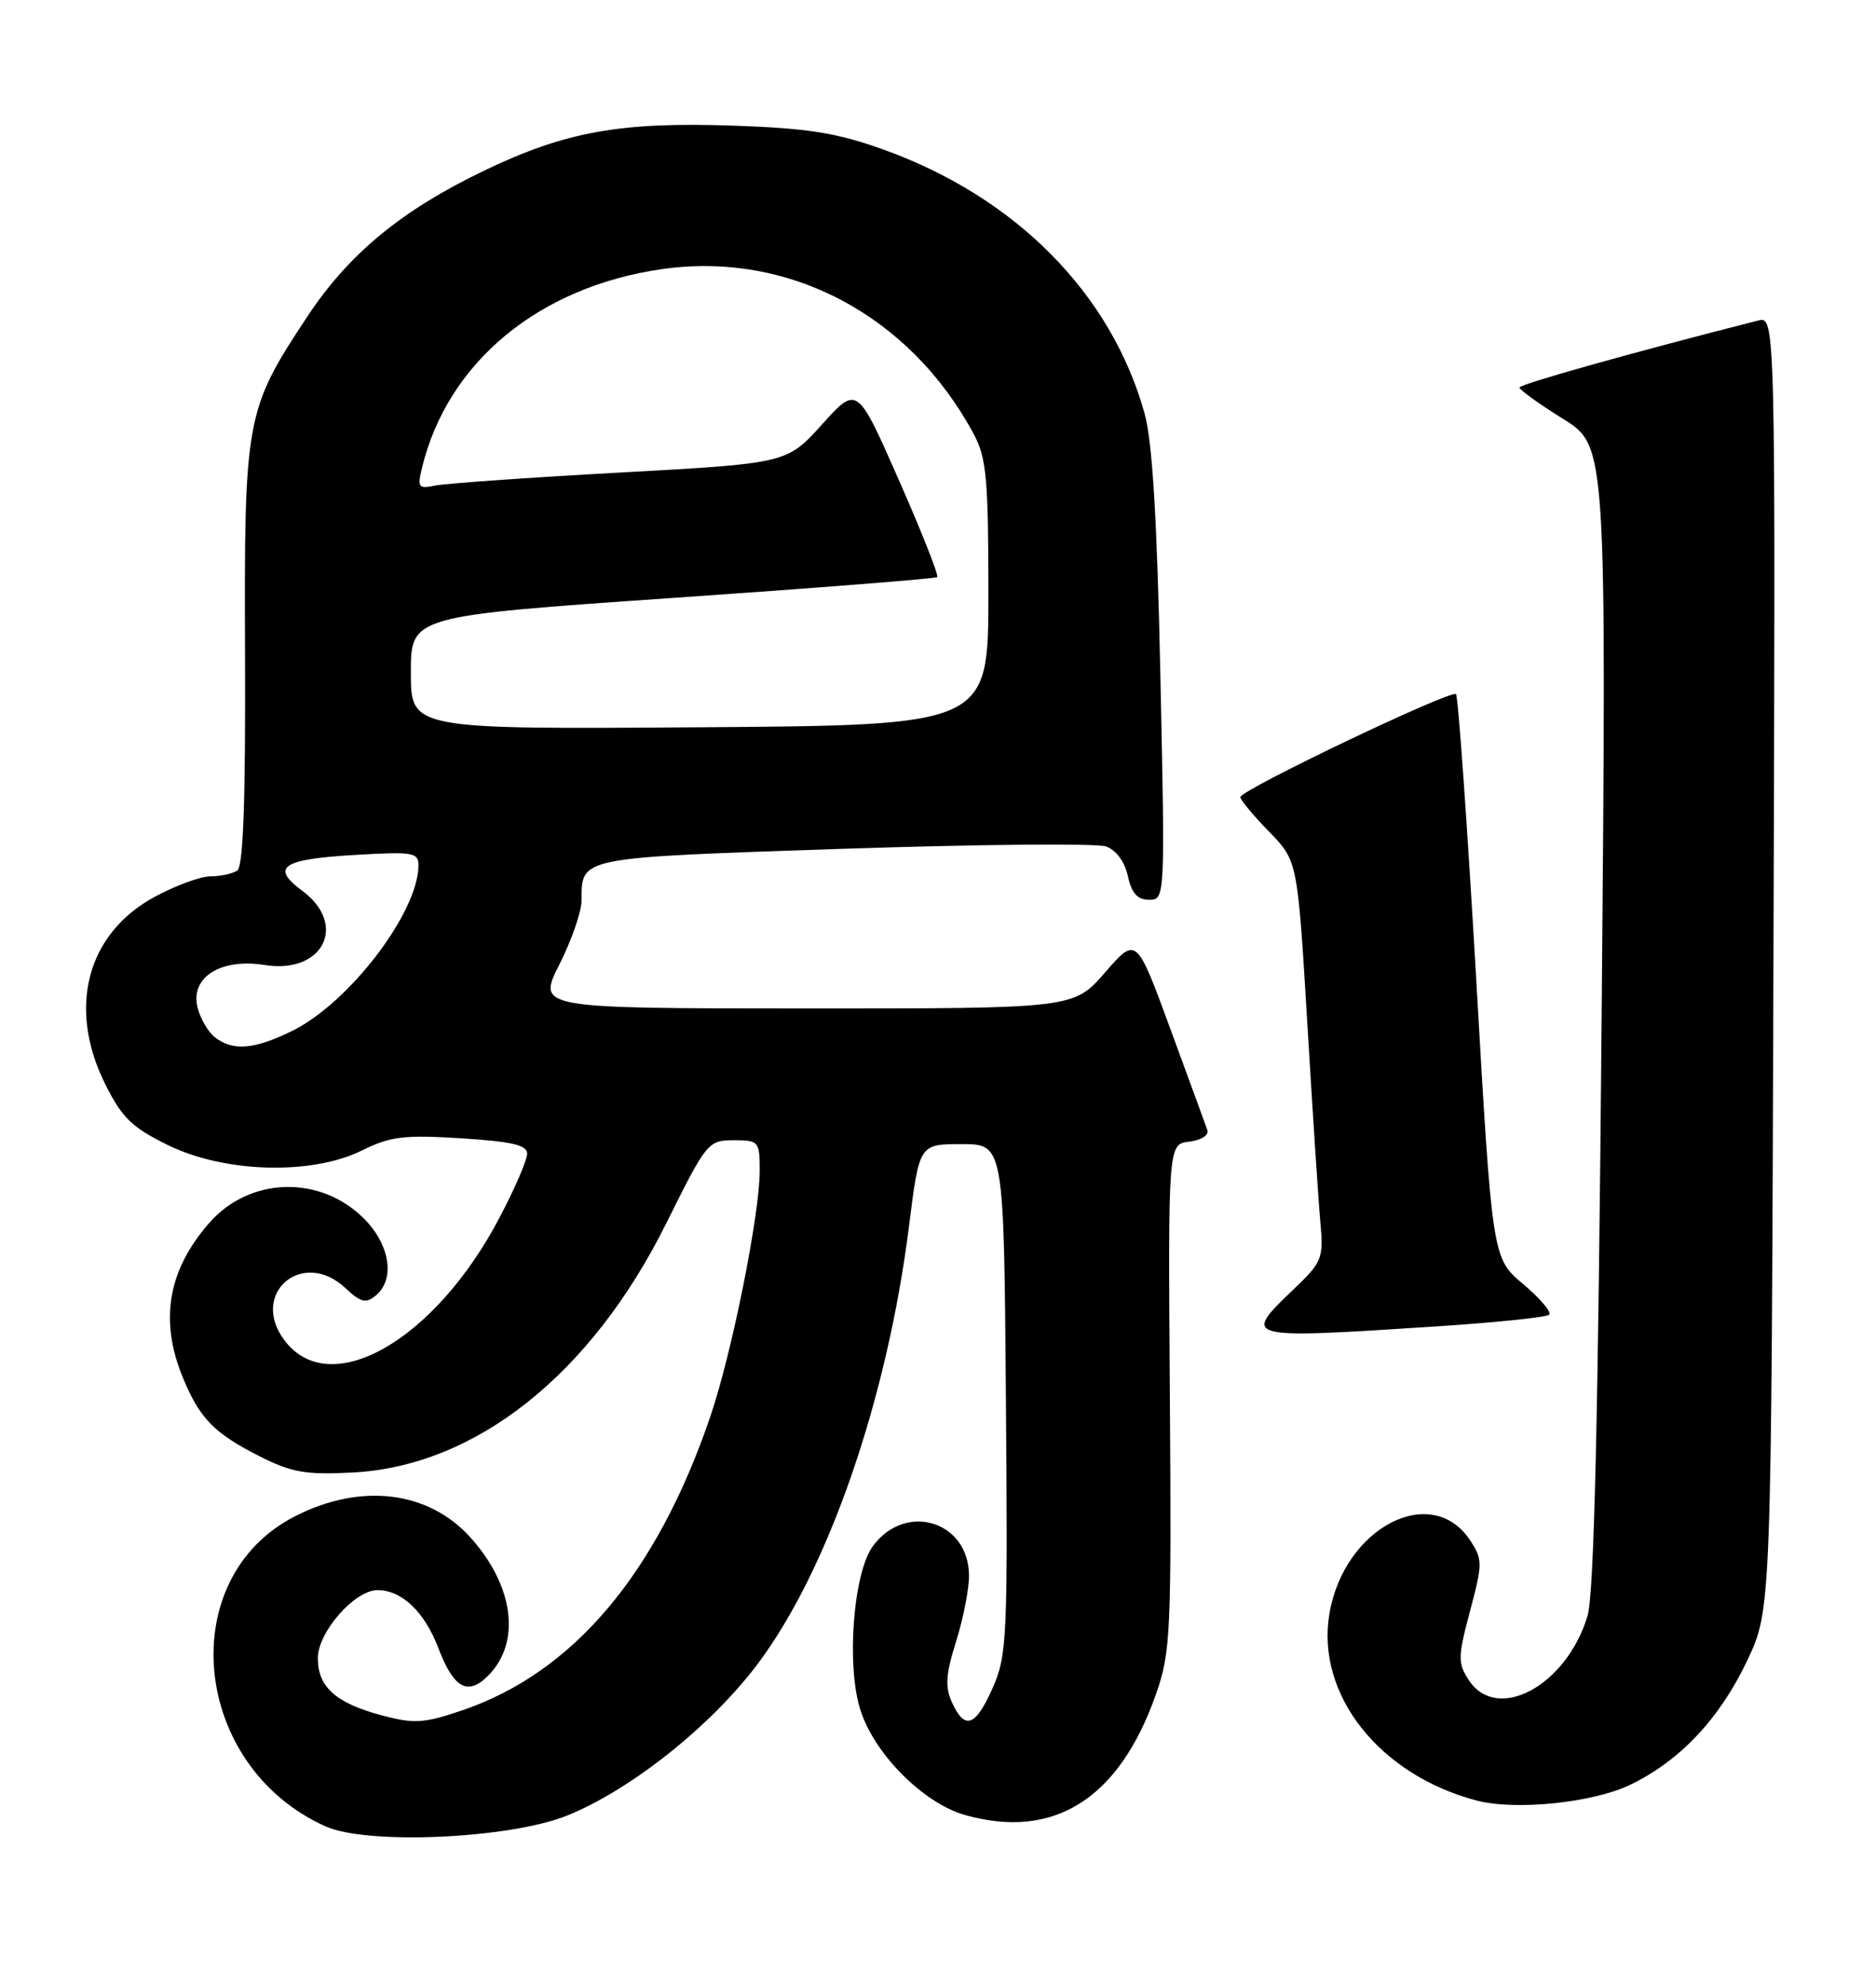 <?xml version="1.0" encoding="UTF-8" standalone="no"?>
<!DOCTYPE svg PUBLIC "-//W3C//DTD SVG 1.1//EN" "http://www.w3.org/Graphics/SVG/1.1/DTD/svg11.dtd" >
<svg xmlns="http://www.w3.org/2000/svg" xmlns:xlink="http://www.w3.org/1999/xlink" version="1.1" viewBox="0 0 242 256">
 <g >
 <path fill="currentColor"
d=" M 73.12 234.08 C 81.33 230.78 91.72 222.53 97.75 214.50 C 106.86 202.37 114.47 180.34 117.27 158.00 C 118.59 147.50 118.59 147.50 124.04 147.50 C 129.50 147.50 129.50 147.50 129.76 180.32 C 130.01 211.06 129.90 213.43 128.07 217.57 C 125.84 222.61 124.46 223.11 122.80 219.47 C 121.89 217.46 122.00 215.85 123.33 211.63 C 124.25 208.71 125.00 204.90 125.00 203.16 C 125.00 196.12 116.86 193.59 112.62 199.30 C 110.05 202.76 109.14 214.87 111.03 220.58 C 112.90 226.25 119.19 232.51 124.51 234.00 C 135.98 237.22 144.37 231.90 149.11 218.44 C 151.01 213.03 151.12 210.59 150.91 180.08 C 150.68 147.50 150.68 147.50 153.42 147.18 C 154.99 146.99 155.98 146.35 155.74 145.68 C 155.52 145.03 153.36 139.15 150.96 132.61 C 146.59 120.72 146.59 120.72 142.55 125.37 C 138.50 130.02 138.50 130.02 103.90 130.01 C 69.31 130.00 69.31 130.00 72.15 124.36 C 73.72 121.26 75.01 117.54 75.02 116.11 C 75.05 110.45 74.36 110.59 108.71 109.43 C 126.19 108.85 141.47 108.71 142.66 109.12 C 143.97 109.58 145.08 111.08 145.49 112.94 C 145.97 115.15 146.73 116.00 148.23 116.00 C 150.29 116.00 150.30 115.86 149.69 87.25 C 149.27 67.08 148.66 56.96 147.66 53.35 C 143.36 37.85 131.01 25.38 113.88 19.25 C 107.92 17.12 104.21 16.53 94.64 16.20 C 80.05 15.69 72.95 16.96 62.49 21.98 C 51.80 27.11 45.01 32.71 39.65 40.80 C 31.66 52.88 31.49 53.83 31.61 84.50 C 31.68 103.26 31.38 111.72 30.61 112.23 C 30.00 112.64 28.44 112.98 27.14 112.98 C 25.83 112.99 22.58 114.19 19.90 115.65 C 11.19 120.39 8.68 129.95 13.57 139.76 C 15.73 144.10 17.02 145.35 21.69 147.64 C 29.01 151.22 40.24 151.52 46.71 148.31 C 50.33 146.51 52.14 146.29 59.46 146.75 C 66.05 147.16 68.00 147.62 68.00 148.74 C 68.00 149.55 66.40 153.26 64.43 156.99 C 56.06 172.92 42.50 180.62 36.66 172.75 C 32.17 166.71 39.06 160.89 44.57 166.07 C 46.54 167.91 47.20 168.08 48.47 167.02 C 51.00 164.93 50.32 160.48 46.96 157.11 C 41.31 151.46 32.23 151.70 27.01 157.64 C 21.65 163.75 20.54 170.23 23.60 177.63 C 25.76 182.86 27.62 184.77 33.42 187.71 C 37.59 189.83 39.40 190.15 45.45 189.84 C 61.35 189.04 76.25 177.21 85.94 157.72 C 91.13 147.27 91.35 147.00 94.63 147.00 C 97.89 147.00 98.00 147.13 98.00 150.95 C 98.00 156.58 94.41 174.46 91.64 182.59 C 84.74 202.86 73.96 215.63 59.62 220.50 C 54.67 222.18 53.43 222.26 49.26 221.15 C 43.31 219.56 41.00 217.49 41.00 213.77 C 41.00 210.41 45.75 205.00 48.70 205.00 C 51.82 205.00 54.75 207.78 56.53 212.43 C 58.52 217.66 60.33 218.67 62.97 216.03 C 67.26 211.74 66.29 204.38 60.63 198.15 C 55.22 192.20 46.57 191.16 38.13 195.44 C 22.34 203.43 24.69 227.71 42.00 235.46 C 47.37 237.87 65.68 237.05 73.12 234.08 Z  M 210.31 230.09 C 216.74 226.98 221.84 221.56 225.39 214.07 C 228.50 207.50 228.50 207.50 228.77 124.13 C 229.04 40.76 229.04 40.76 226.77 41.33 C 210.52 45.46 196.00 49.54 196.01 49.96 C 196.01 50.26 198.54 52.08 201.63 54.00 C 207.24 57.50 207.24 57.50 206.61 130.93 C 206.16 183.04 205.63 205.51 204.79 208.32 C 202.09 217.32 193.12 222.17 189.47 216.60 C 188.04 214.41 188.05 213.64 189.63 207.70 C 191.26 201.59 191.26 201.05 189.67 198.62 C 184.70 191.04 173.37 196.92 171.49 208.05 C 169.73 218.45 177.94 228.84 190.50 232.13 C 195.52 233.44 205.52 232.41 210.31 230.09 Z  M 184.87 171.03 C 192.77 170.52 199.51 169.83 199.84 169.49 C 200.18 169.16 198.66 167.38 196.48 165.54 C 192.50 162.20 192.50 162.20 190.42 126.10 C 189.27 106.25 188.10 89.77 187.82 89.49 C 187.21 88.87 160.00 101.85 160.00 102.77 C 160.00 103.12 161.66 105.12 163.69 107.20 C 167.38 110.98 167.38 110.98 168.63 131.74 C 169.31 143.16 170.07 154.75 170.32 157.50 C 170.75 162.25 170.57 162.69 166.88 166.21 C 160.20 172.59 160.30 172.62 184.87 171.03 Z  M 27.75 133.75 C 26.85 133.06 25.82 131.30 25.47 129.83 C 24.54 125.98 28.50 123.50 34.15 124.41 C 41.67 125.61 44.91 119.21 38.99 114.84 C 34.84 111.77 36.36 110.76 45.96 110.21 C 53.33 109.78 54.00 109.90 53.98 111.62 C 53.91 117.72 44.94 129.40 37.60 132.95 C 32.74 135.31 30.07 135.52 27.75 133.75 Z  M 53.00 86.72 C 53.00 79.42 53.00 79.42 86.75 77.09 C 105.31 75.81 120.68 74.60 120.90 74.40 C 121.12 74.20 118.89 68.55 115.94 61.86 C 110.57 49.69 110.57 49.69 106.04 54.72 C 101.50 59.74 101.50 59.74 80.00 60.92 C 68.17 61.57 57.43 62.33 56.13 62.60 C 53.97 63.05 53.82 62.85 54.44 60.30 C 57.74 46.71 69.48 36.99 85.36 34.70 C 101.74 32.34 117.39 40.62 125.63 56.00 C 127.25 59.03 127.50 61.79 127.50 76.50 C 127.50 93.50 127.50 93.50 90.25 93.76 C 53.00 94.02 53.00 94.02 53.00 86.72 Z "/>
</g>
</svg>
